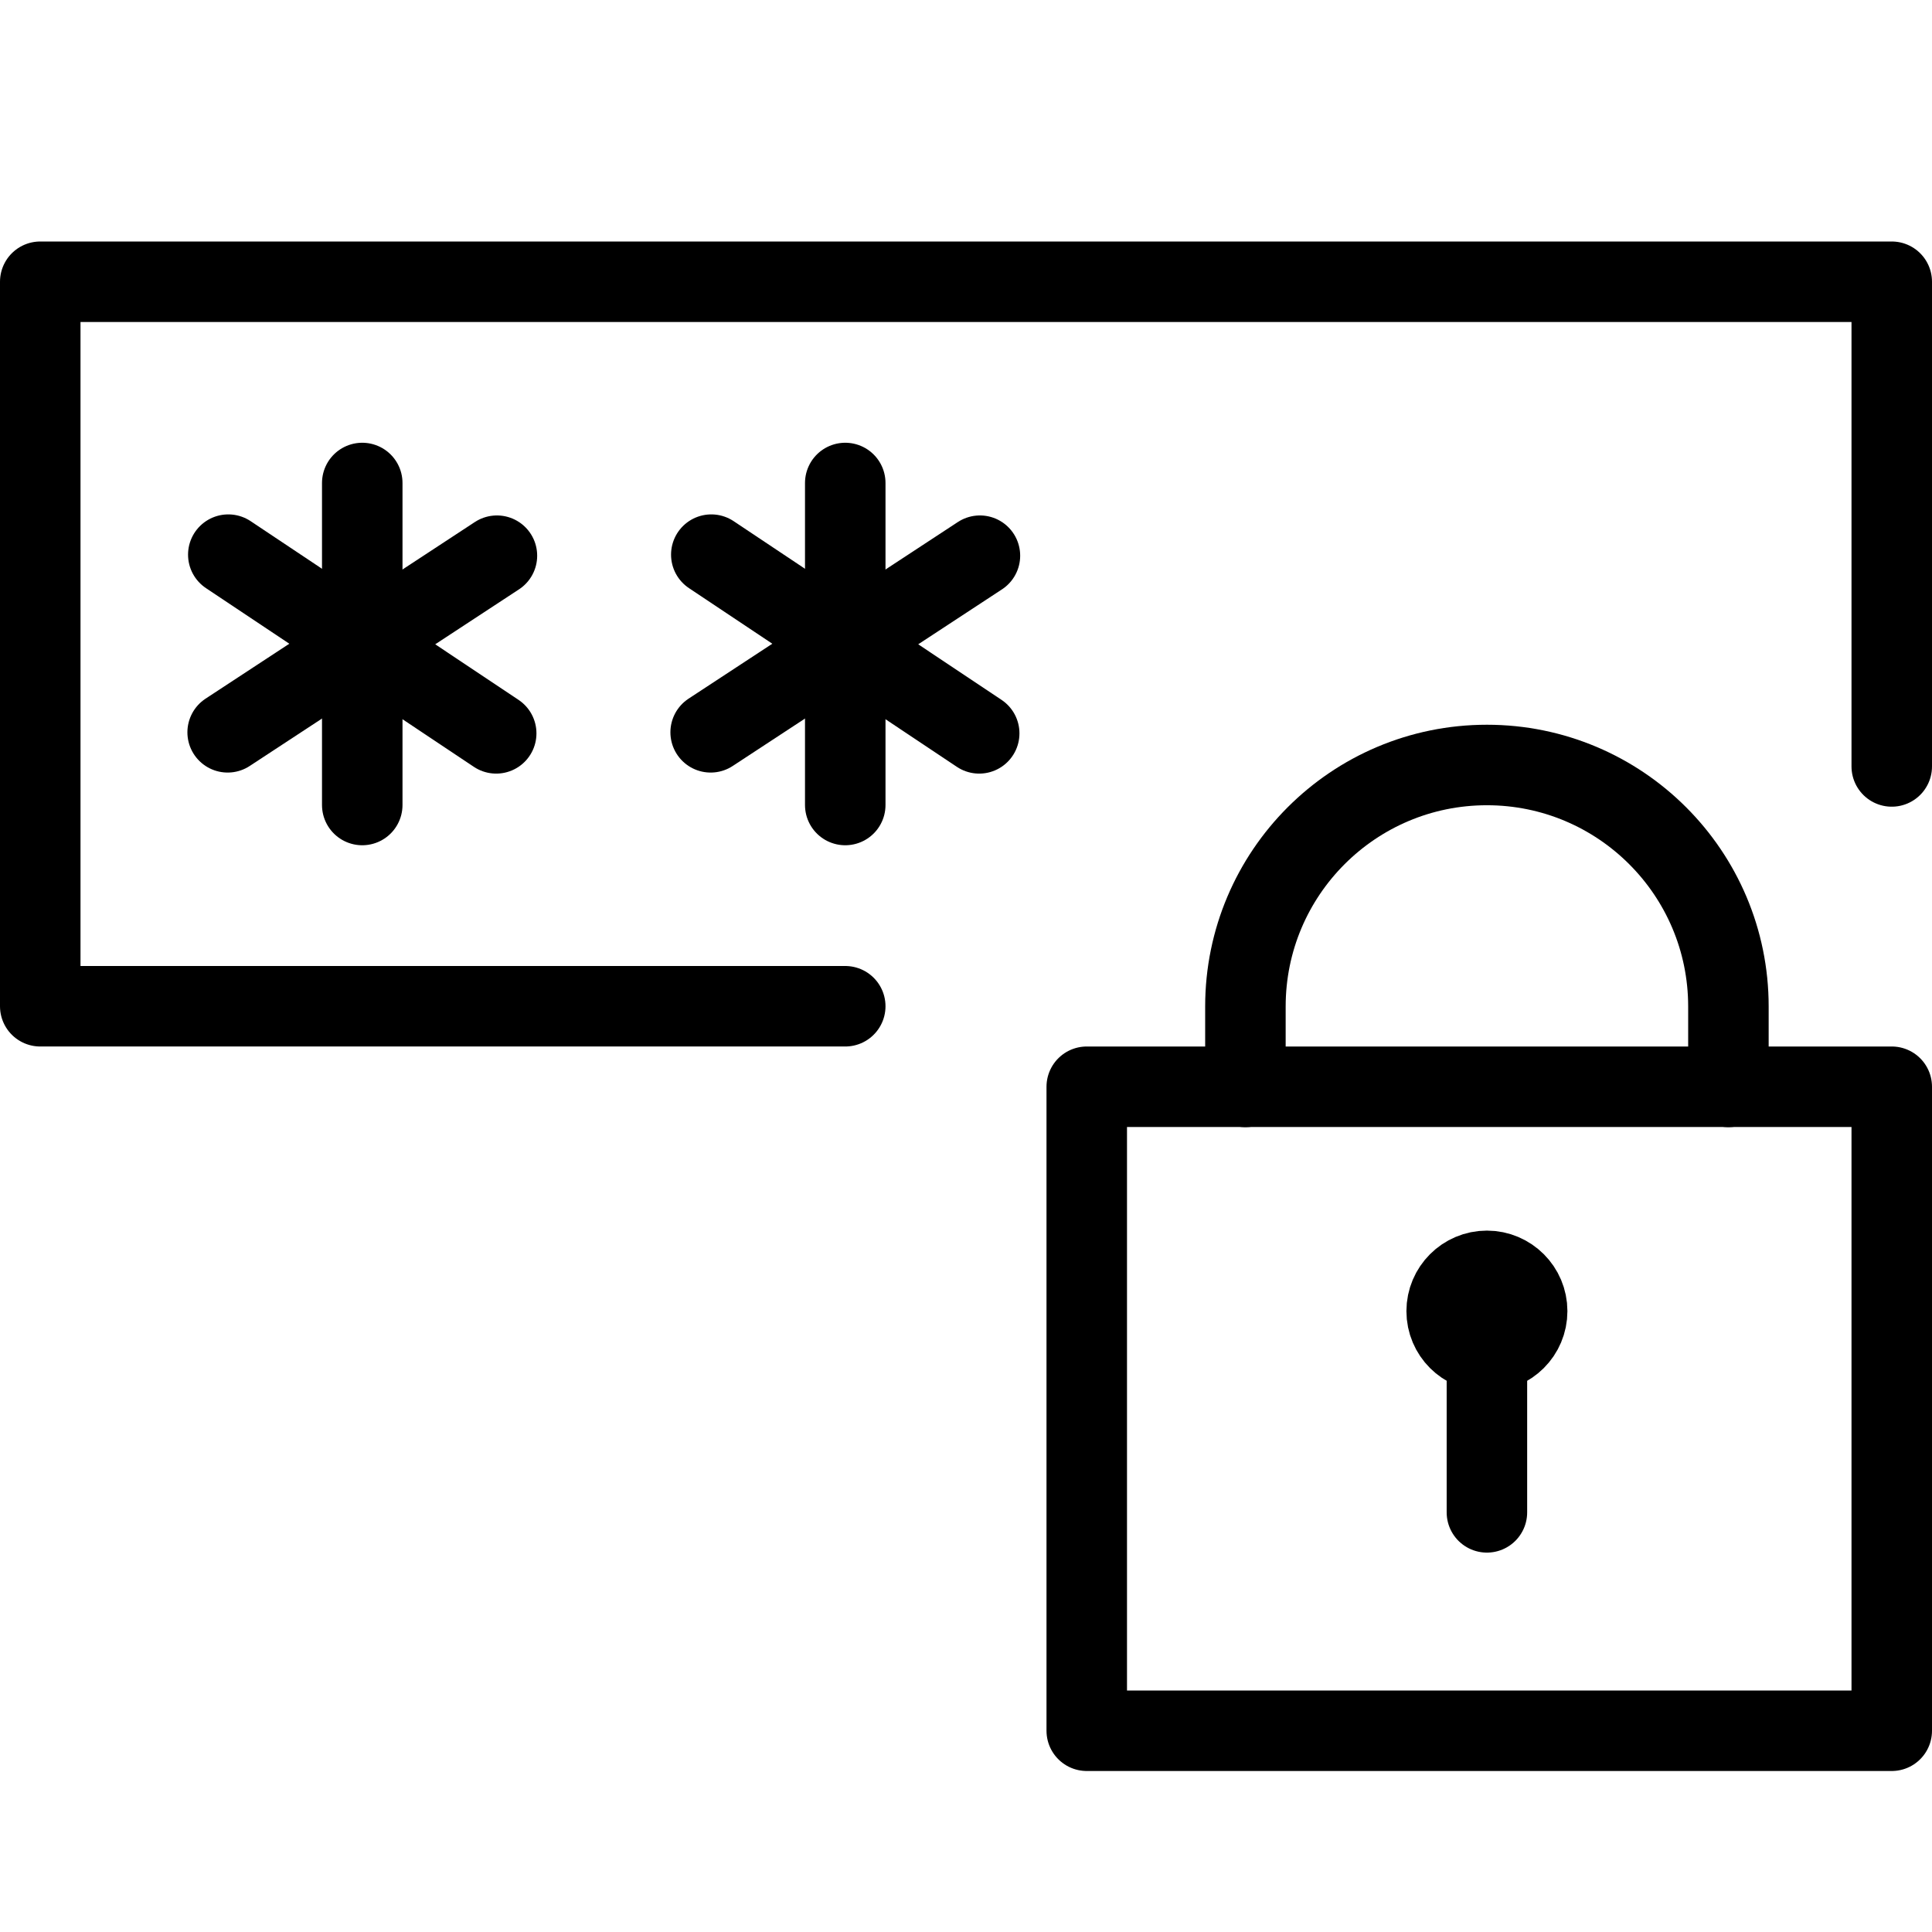 <?xml version="1.0" encoding="utf-8"?>
<!-- Generator: Adobe Illustrator 16.0.3, SVG Export Plug-In . SVG Version: 6.00 Build 0)  -->
<!DOCTYPE svg PUBLIC "-//W3C//DTD SVG 1.1//EN" "http://www.w3.org/Graphics/SVG/1.1/DTD/svg11.dtd">
<svg version="1.1" xmlns="http://www.w3.org/2000/svg" xmlns:xlink="http://www.w3.org/1999/xlink" x="0px" y="0px" width="24px"
	 height="24px" viewBox="0 0 24 24" enable-background="new 0 0 24 24" xml:space="preserve">
<g id="Outline_Icons">
	<g>
		<polyline fill="none" stroke="#000000" stroke-linecap="round" stroke-linejoin="round" stroke-miterlimit="10" points="
			10.5,12.5 0.5,12.5 0.5,3.5 23.5,3.5 23.5,9.521 		"/>
		
			<line fill="none" stroke="#000000" stroke-linecap="round" stroke-linejoin="round" stroke-miterlimit="10" x1="4.5" y1="6" x2="4.5" y2="10"/>
		
			<line fill="none" stroke="#000000" stroke-linecap="round" stroke-linejoin="round" stroke-miterlimit="10" x1="6.173" y1="6.903" x2="2.828" y2="9.097"/>
		
			<line fill="none" stroke="#000000" stroke-linecap="round" stroke-linejoin="round" stroke-miterlimit="10" x1="6.164" y1="9.11" x2="2.836" y2="6.89"/>
		
			<line fill="none" stroke="#000000" stroke-linecap="round" stroke-linejoin="round" stroke-miterlimit="10" x1="10.5" y1="6" x2="10.5" y2="10"/>
		
			<line fill="none" stroke="#000000" stroke-linecap="round" stroke-linejoin="round" stroke-miterlimit="10" x1="12.173" y1="6.903" x2="8.828" y2="9.097"/>
		
			<line fill="none" stroke="#000000" stroke-linecap="round" stroke-linejoin="round" stroke-miterlimit="10" x1="12.164" y1="9.11" x2="8.836" y2="6.89"/>
		<g>
			
				<rect x="13.5" y="13.5" fill="none" stroke="#000000" stroke-linecap="round" stroke-linejoin="round" stroke-miterlimit="10" width="10" height="8"/>
			
				<line fill="none" stroke="#000000" stroke-linecap="round" stroke-linejoin="round" stroke-miterlimit="10" x1="18.471" y1="18.787" x2="18.471" y2="16.787"/>
			<path fill="none" stroke="#000000" stroke-linecap="round" stroke-linejoin="round" stroke-miterlimit="10" d="M15.471,13.502
				v-0.999c0-1.657,1.343-3,3-3c1.656,0,3,1.343,3,3v0.999"/>
			<path fill="none" stroke="#000000" stroke-linejoin="round" stroke-miterlimit="10" d="M18.971,16.287c0,0.277-0.224,0.5-0.5,0.5
				l0,0c-0.276,0-0.5-0.223-0.5-0.5l0,0c0-0.275,0.224-0.5,0.5-0.5l0,0C18.747,15.787,18.971,16.012,18.971,16.287L18.971,16.287z"
				/>
		</g>
	</g>
</g>
<g id="Invisible_Shape">
	<rect fill="none" width="24" height="24"/>
</g>
</svg>
